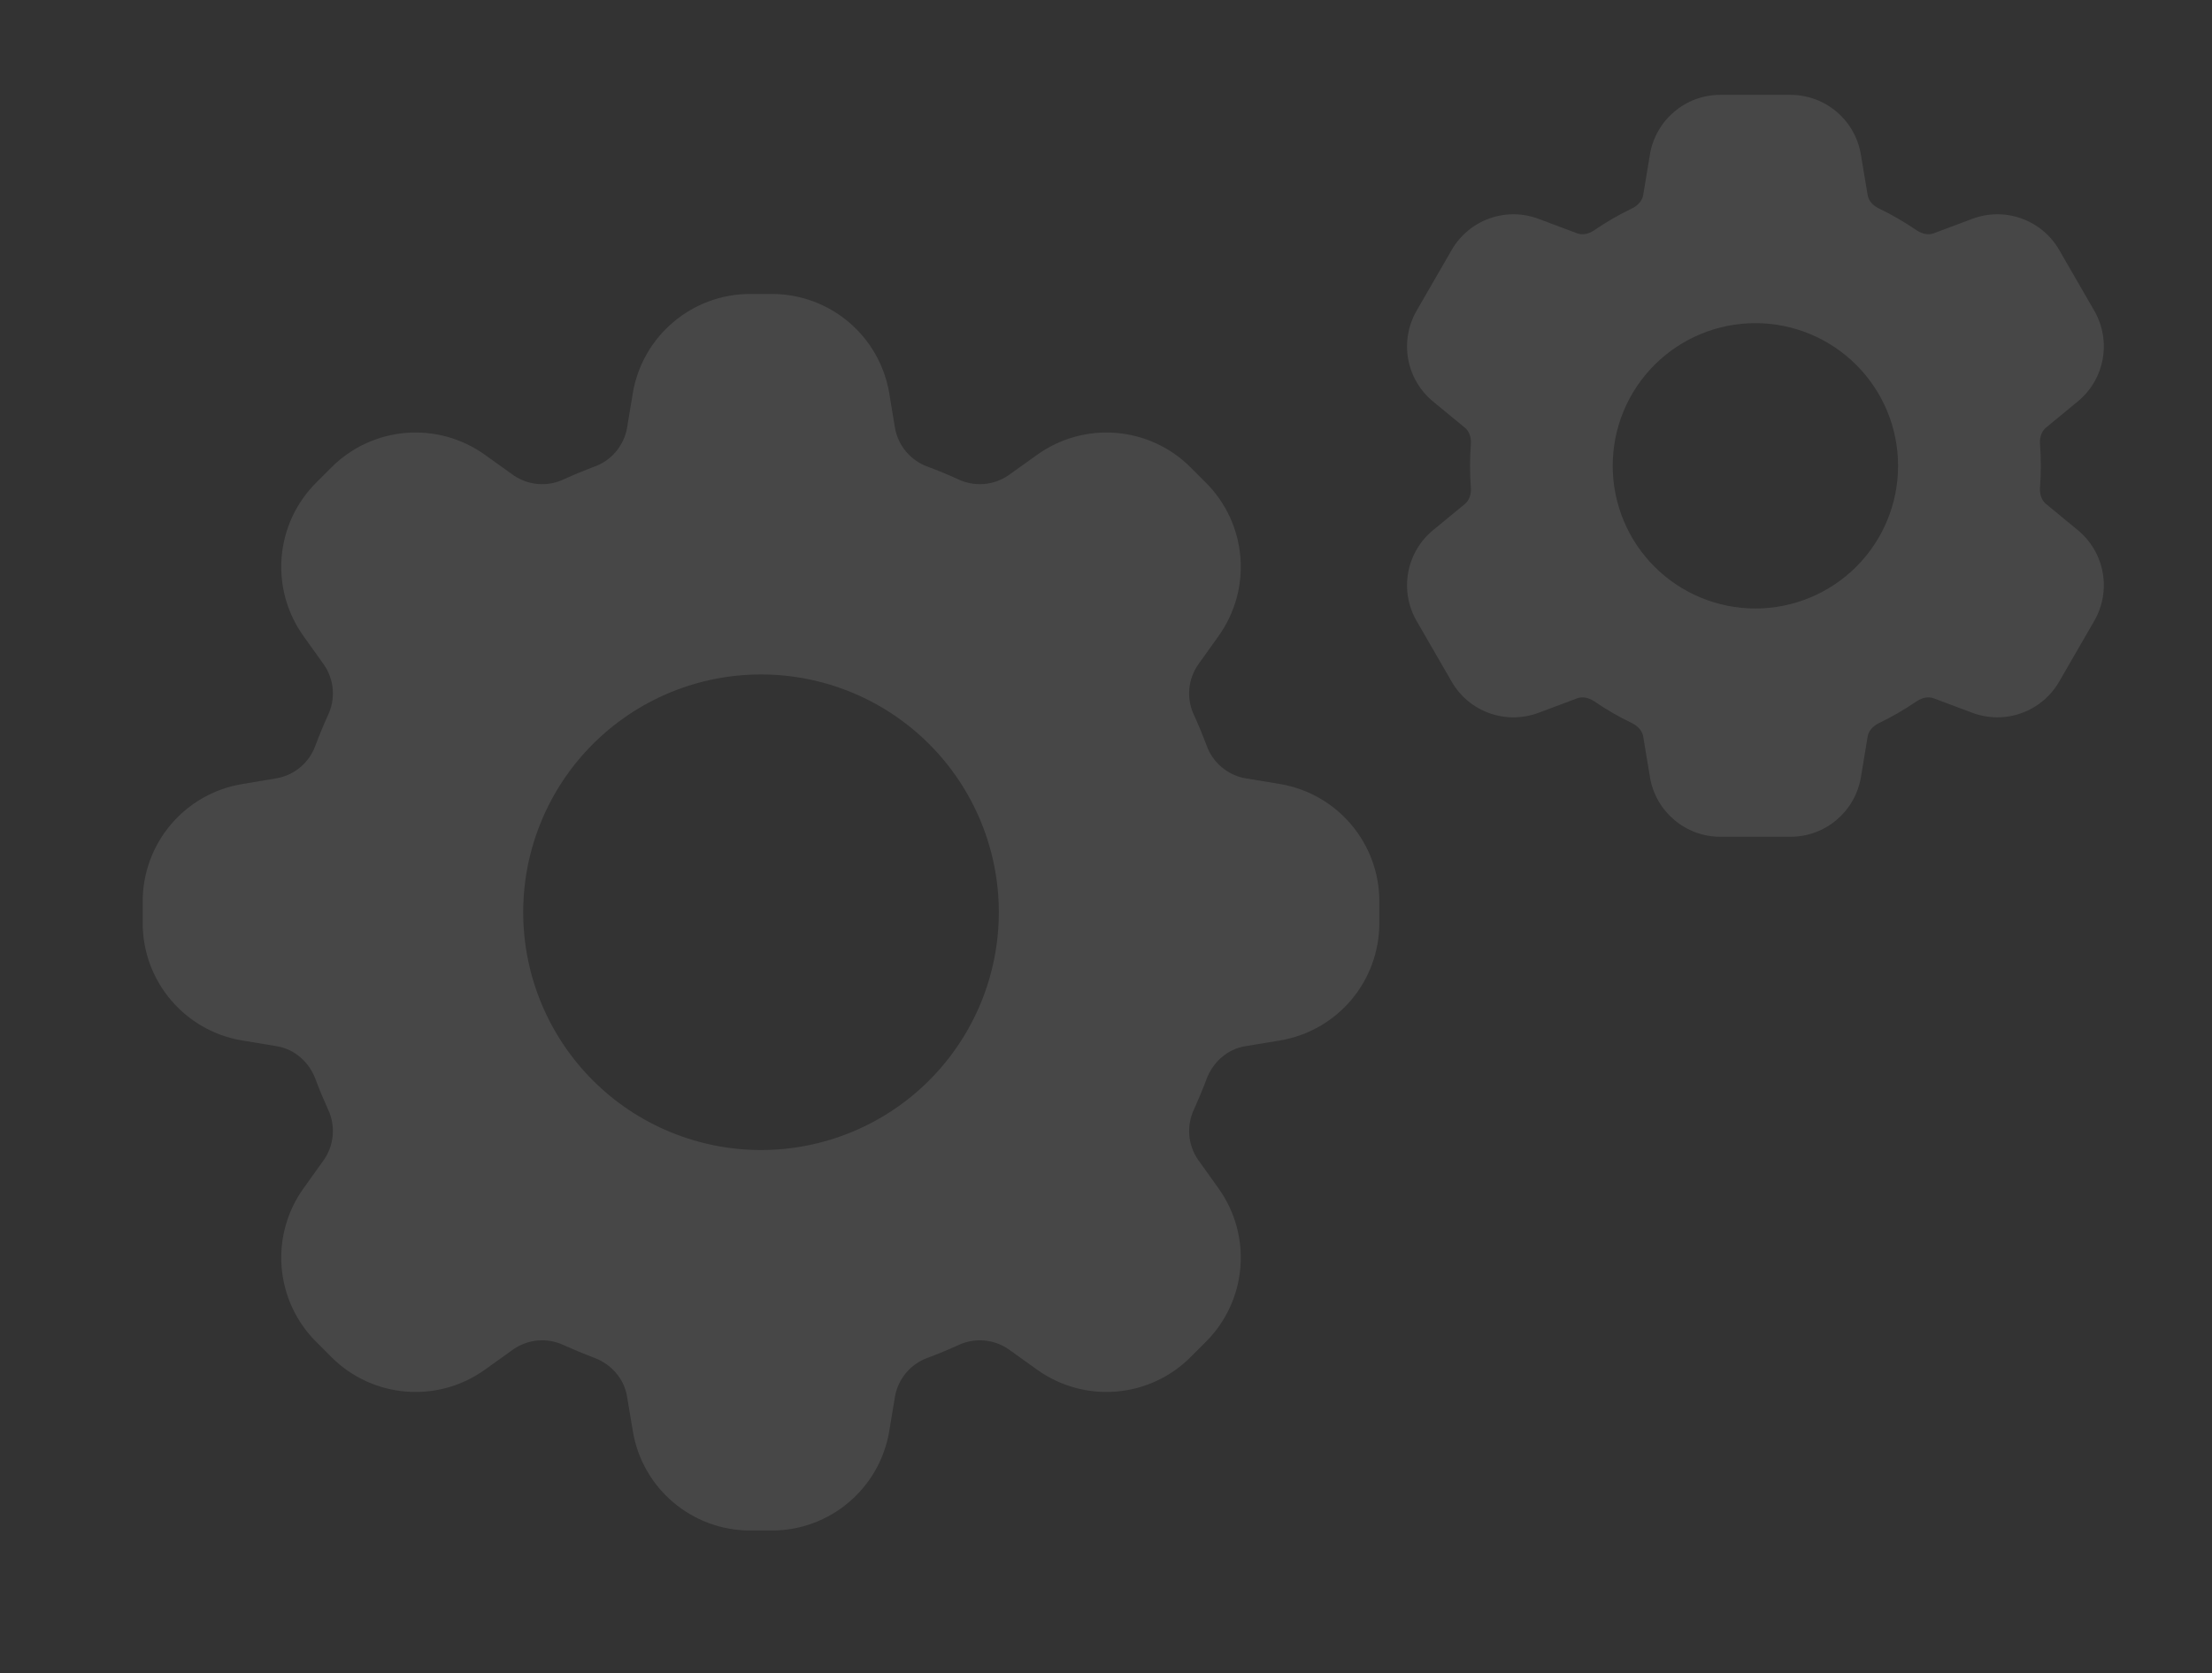 <svg width="193" height="146" viewBox="0 0 193 146" fill="none" xmlns="http://www.w3.org/2000/svg">
<rect x="0" y="0" width="193" height="146" fill="#333333" stroke="none"/>
<path fill-rule="evenodd" clip-rule="evenodd" d="M65.448 25.652C60.379 25.652 56.047 29.321 55.211 34.323L54.708 37.361C54.568 38.123 54.23 38.836 53.728 39.426C53.226 40.017 52.577 40.465 51.847 40.725C50.953 41.059 50.071 41.425 49.202 41.821C48.502 42.154 47.726 42.296 46.952 42.234C46.179 42.172 45.436 41.907 44.798 41.466L42.291 39.674C40.292 38.246 37.852 37.573 35.404 37.776C32.956 37.978 30.659 39.043 28.923 40.78L27.578 42.125C25.841 43.861 24.776 46.158 24.574 48.606C24.371 51.054 25.044 53.495 26.471 55.493L28.264 58C28.705 58.638 28.97 59.381 29.032 60.154C29.094 60.928 28.951 61.704 28.618 62.404C28.223 63.273 27.857 64.155 27.523 65.049C27.262 65.779 26.814 66.428 26.224 66.93C25.633 67.432 24.921 67.77 24.159 67.91L21.115 68.419C18.694 68.823 16.495 70.073 14.908 71.947C13.322 73.82 12.451 76.195 12.45 78.65V80.553C12.45 85.622 16.119 89.954 21.121 90.79L24.159 91.293C25.713 91.553 26.97 92.677 27.523 94.154C27.855 95.05 28.226 95.93 28.618 96.799C28.951 97.499 29.094 98.275 29.032 99.049C28.97 99.822 28.705 100.565 28.264 101.203L26.471 103.71C25.044 105.709 24.371 108.149 24.574 110.597C24.776 113.045 25.841 115.342 27.578 117.078L28.923 118.423C32.508 122.008 38.163 122.479 42.291 119.53L44.798 117.737C45.436 117.296 46.179 117.031 46.952 116.969C47.726 116.907 48.502 117.05 49.202 117.383C50.071 117.776 50.951 118.141 51.847 118.478C53.324 119.032 54.448 120.288 54.708 121.842L55.217 124.886C56.047 129.882 60.374 133.551 65.448 133.551H67.351C72.42 133.551 76.752 129.882 77.588 124.88L78.091 121.842C78.231 121.08 78.569 120.368 79.071 119.777C79.573 119.187 80.222 118.739 80.952 118.478C81.846 118.144 82.728 117.778 83.597 117.383C84.297 117.05 85.073 116.907 85.847 116.969C86.62 117.031 87.363 117.296 88.001 117.737L90.508 119.53C92.507 120.958 94.947 121.63 97.395 121.427C99.843 121.225 102.14 120.16 103.876 118.423L105.221 117.078C108.806 113.493 109.277 107.838 106.327 103.71L104.535 101.203C104.094 100.565 103.829 99.822 103.767 99.049C103.705 98.275 103.847 97.499 104.181 96.799C104.573 95.93 104.939 95.05 105.276 94.154C105.829 92.677 107.085 91.553 108.64 91.293L111.684 90.79C114.106 90.385 116.306 89.134 117.893 87.26C119.479 85.385 120.35 83.009 120.349 80.553V78.65C120.349 73.581 116.68 69.249 111.678 68.413L108.64 67.91C107.878 67.77 107.165 67.432 106.575 66.93C105.984 66.428 105.536 65.779 105.276 65.049C104.941 64.155 104.576 63.273 104.181 62.404C103.847 61.704 103.705 60.928 103.767 60.154C103.829 59.381 104.094 58.638 104.535 58L106.327 55.493C107.755 53.495 108.428 51.054 108.225 48.606C108.023 46.158 106.958 43.861 105.221 42.125L103.876 40.78C102.14 39.043 99.843 37.978 97.395 37.776C94.947 37.573 92.507 38.246 90.508 39.674L88.001 41.466C87.363 41.907 86.62 42.172 85.847 42.234C85.073 42.296 84.297 42.154 83.597 41.821C82.728 41.425 81.846 41.059 80.952 40.725C80.222 40.465 79.573 40.017 79.071 39.426C78.569 38.836 78.231 38.123 78.091 37.361L77.588 34.317C77.183 31.895 75.932 29.695 74.058 28.108C72.183 26.522 69.807 25.651 67.351 25.652H65.448ZM66.4 100.351C71.903 100.351 77.18 98.165 81.072 94.274C84.963 90.382 87.149 85.105 87.149 79.602C87.149 74.098 84.963 68.821 81.072 64.929C77.18 61.038 71.903 58.852 66.4 58.852C60.896 58.852 55.618 61.038 51.727 64.929C47.836 68.821 45.65 74.098 45.65 79.602C45.65 85.105 47.836 90.382 51.727 94.274C55.618 98.165 60.896 100.351 66.4 100.351Z" fill="white" fill-opacity="0.1"/>
<path fill-rule="evenodd" clip-rule="evenodd" d="M150.099 8.277C147.055 8.277 144.459 10.479 143.958 13.48L143.367 17.039C143.3 17.437 142.985 17.902 142.381 18.194C141.243 18.741 140.149 19.373 139.107 20.086C138.556 20.468 137.998 20.505 137.613 20.362L134.237 19.094C132.856 18.577 131.337 18.566 129.95 19.064C128.563 19.562 127.397 20.536 126.661 21.813L123.6 27.115C122.863 28.391 122.603 29.887 122.865 31.337C123.128 32.787 123.896 34.096 125.034 35.033L127.823 37.33C128.138 37.589 128.387 38.09 128.334 38.758C128.239 40.017 128.239 41.281 128.334 42.539C128.384 43.203 128.138 43.708 127.826 43.967L125.034 46.264C123.896 47.201 123.128 48.511 122.865 49.96C122.603 51.41 122.863 52.906 123.6 54.182L126.661 59.484C127.398 60.761 128.563 61.734 129.951 62.231C131.338 62.728 132.857 62.717 134.237 62.2L137.62 60.932C138.002 60.789 138.559 60.829 139.114 61.204C140.15 61.914 141.242 62.549 142.384 63.096C142.988 63.389 143.304 63.853 143.37 64.258L143.961 67.814C144.462 70.815 147.058 73.016 150.103 73.016H156.225C159.266 73.016 161.865 70.815 162.367 67.814L162.958 64.255C163.024 63.857 163.336 63.392 163.944 63.096C165.086 62.549 166.178 61.914 167.214 61.204C167.768 60.826 168.326 60.789 168.708 60.932L172.094 62.2C173.474 62.715 174.991 62.725 176.377 62.227C177.763 61.729 178.927 60.756 179.664 59.481L182.728 54.179C183.465 52.903 183.725 51.407 183.462 49.957C183.2 48.507 182.431 47.197 181.294 46.261L178.505 43.964C178.19 43.705 177.941 43.203 177.994 42.536C178.088 41.277 178.088 40.013 177.994 38.755C177.941 38.09 178.19 37.586 178.502 37.327L181.29 35.029C183.641 33.097 184.249 29.751 182.728 27.111L179.667 21.809C178.93 20.533 177.764 19.56 176.377 19.063C174.99 18.565 173.471 18.576 172.091 19.094L168.705 20.362C168.326 20.505 167.768 20.465 167.214 20.086C166.173 19.374 165.08 18.741 163.944 18.194C163.336 17.905 163.024 17.44 162.958 17.039L162.363 13.48C162.121 12.026 161.371 10.705 160.246 9.752C159.122 8.8 157.695 8.277 156.221 8.277H150.103H150.099ZM153.16 53.097C156.462 53.097 159.629 51.785 161.964 49.45C164.299 47.115 165.61 43.949 165.61 40.647C165.61 37.345 164.299 34.178 161.964 31.843C159.629 29.509 156.462 28.197 153.16 28.197C149.859 28.197 146.692 29.509 144.357 31.843C142.022 34.178 140.711 37.345 140.711 40.647C140.711 43.949 142.022 47.115 144.357 49.45C146.692 51.785 149.859 53.097 153.16 53.097Z" fill="white" fill-opacity="0.1"/>
</svg>
